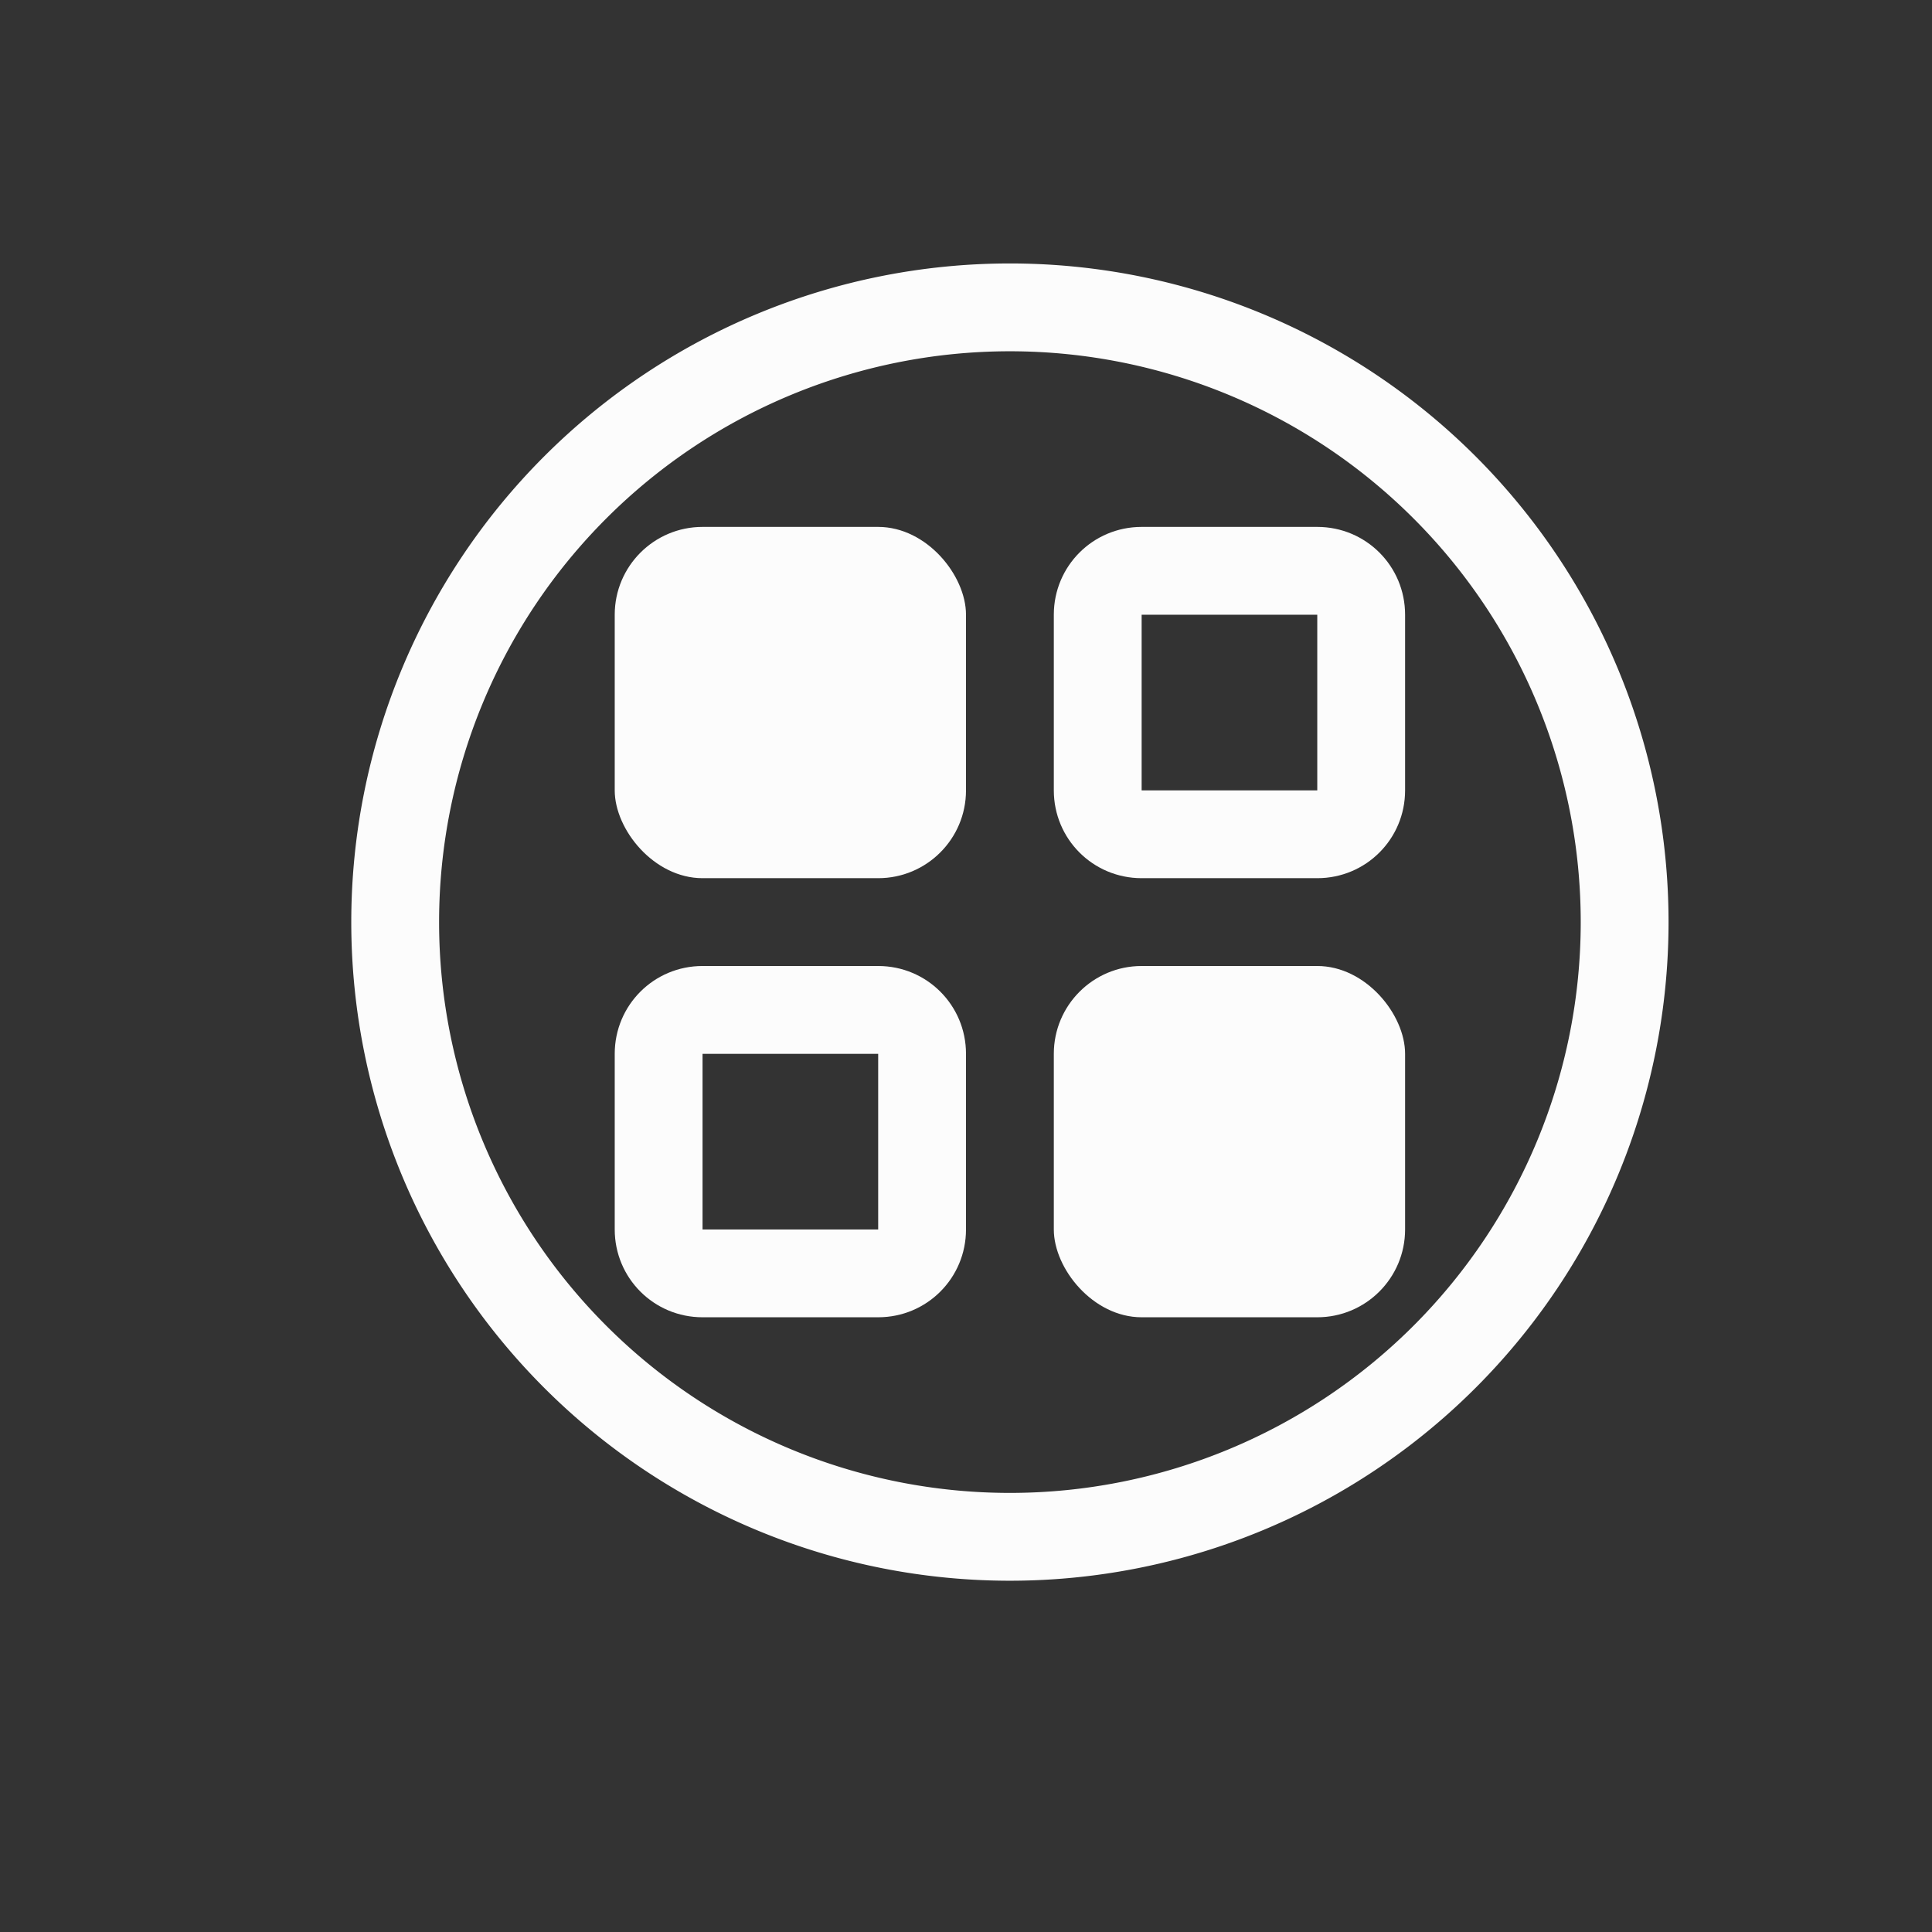 <?xml version='1.0' encoding='ASCII'?>
<svg xmlns="http://www.w3.org/2000/svg" width="16" height="16" viewBox="-3 -3 22 22">
<rect x="-3" y="-3" width="22" height="22" fill="#333333" stroke="none"/>
<defs><style id="current-color-scheme" type="text/css">.ColorScheme-Text{color:#fcfcfc; fill:currentColor;}</style></defs><path fill="currentColor" d="M8.5 0A7.5 7.5 0 0 0 1 7.5 7.5 7.5 0 0 0 8.5 15 7.5 7.5 0 0 0 16 7.5 7.5 7.5 0 0 0 8.5 0m0 1A6.5 6.5 0 0 1 15 7.5 6.5 6.5 0 0 1 8.5 14 6.5 6.5 0 0 1 2 7.5 6.5 6.5 0 0 1 8.5 1" class="ColorScheme-Text" style="fill:currentColor"/>
<rect width="4" height="4" x="4" y="3" fill="currentColor" rx="1" ry="1" class="ColorScheme-Text" style="fill:currentColor"/>
<path fill="currentColor" d="M10 3c-.554 0-1 .446-1 1v2c0 .554.446 1 1 1h2c.554 0 1-.446 1-1V4c0-.554-.446-1-1-1zm0 1h2v2h-2zM5 8c-.554 0-1 .446-1 1v2c0 .554.446 1 1 1h2c.554 0 1-.446 1-1V9c0-.554-.446-1-1-1zm0 1h2v2H5z" class="ColorScheme-Text" style="fill:currentColor"/>
<rect width="4" height="4" x="9" y="8" fill="currentColor" rx="1" ry="1" class="ColorScheme-Text" style="fill:currentColor"/>
</svg>
